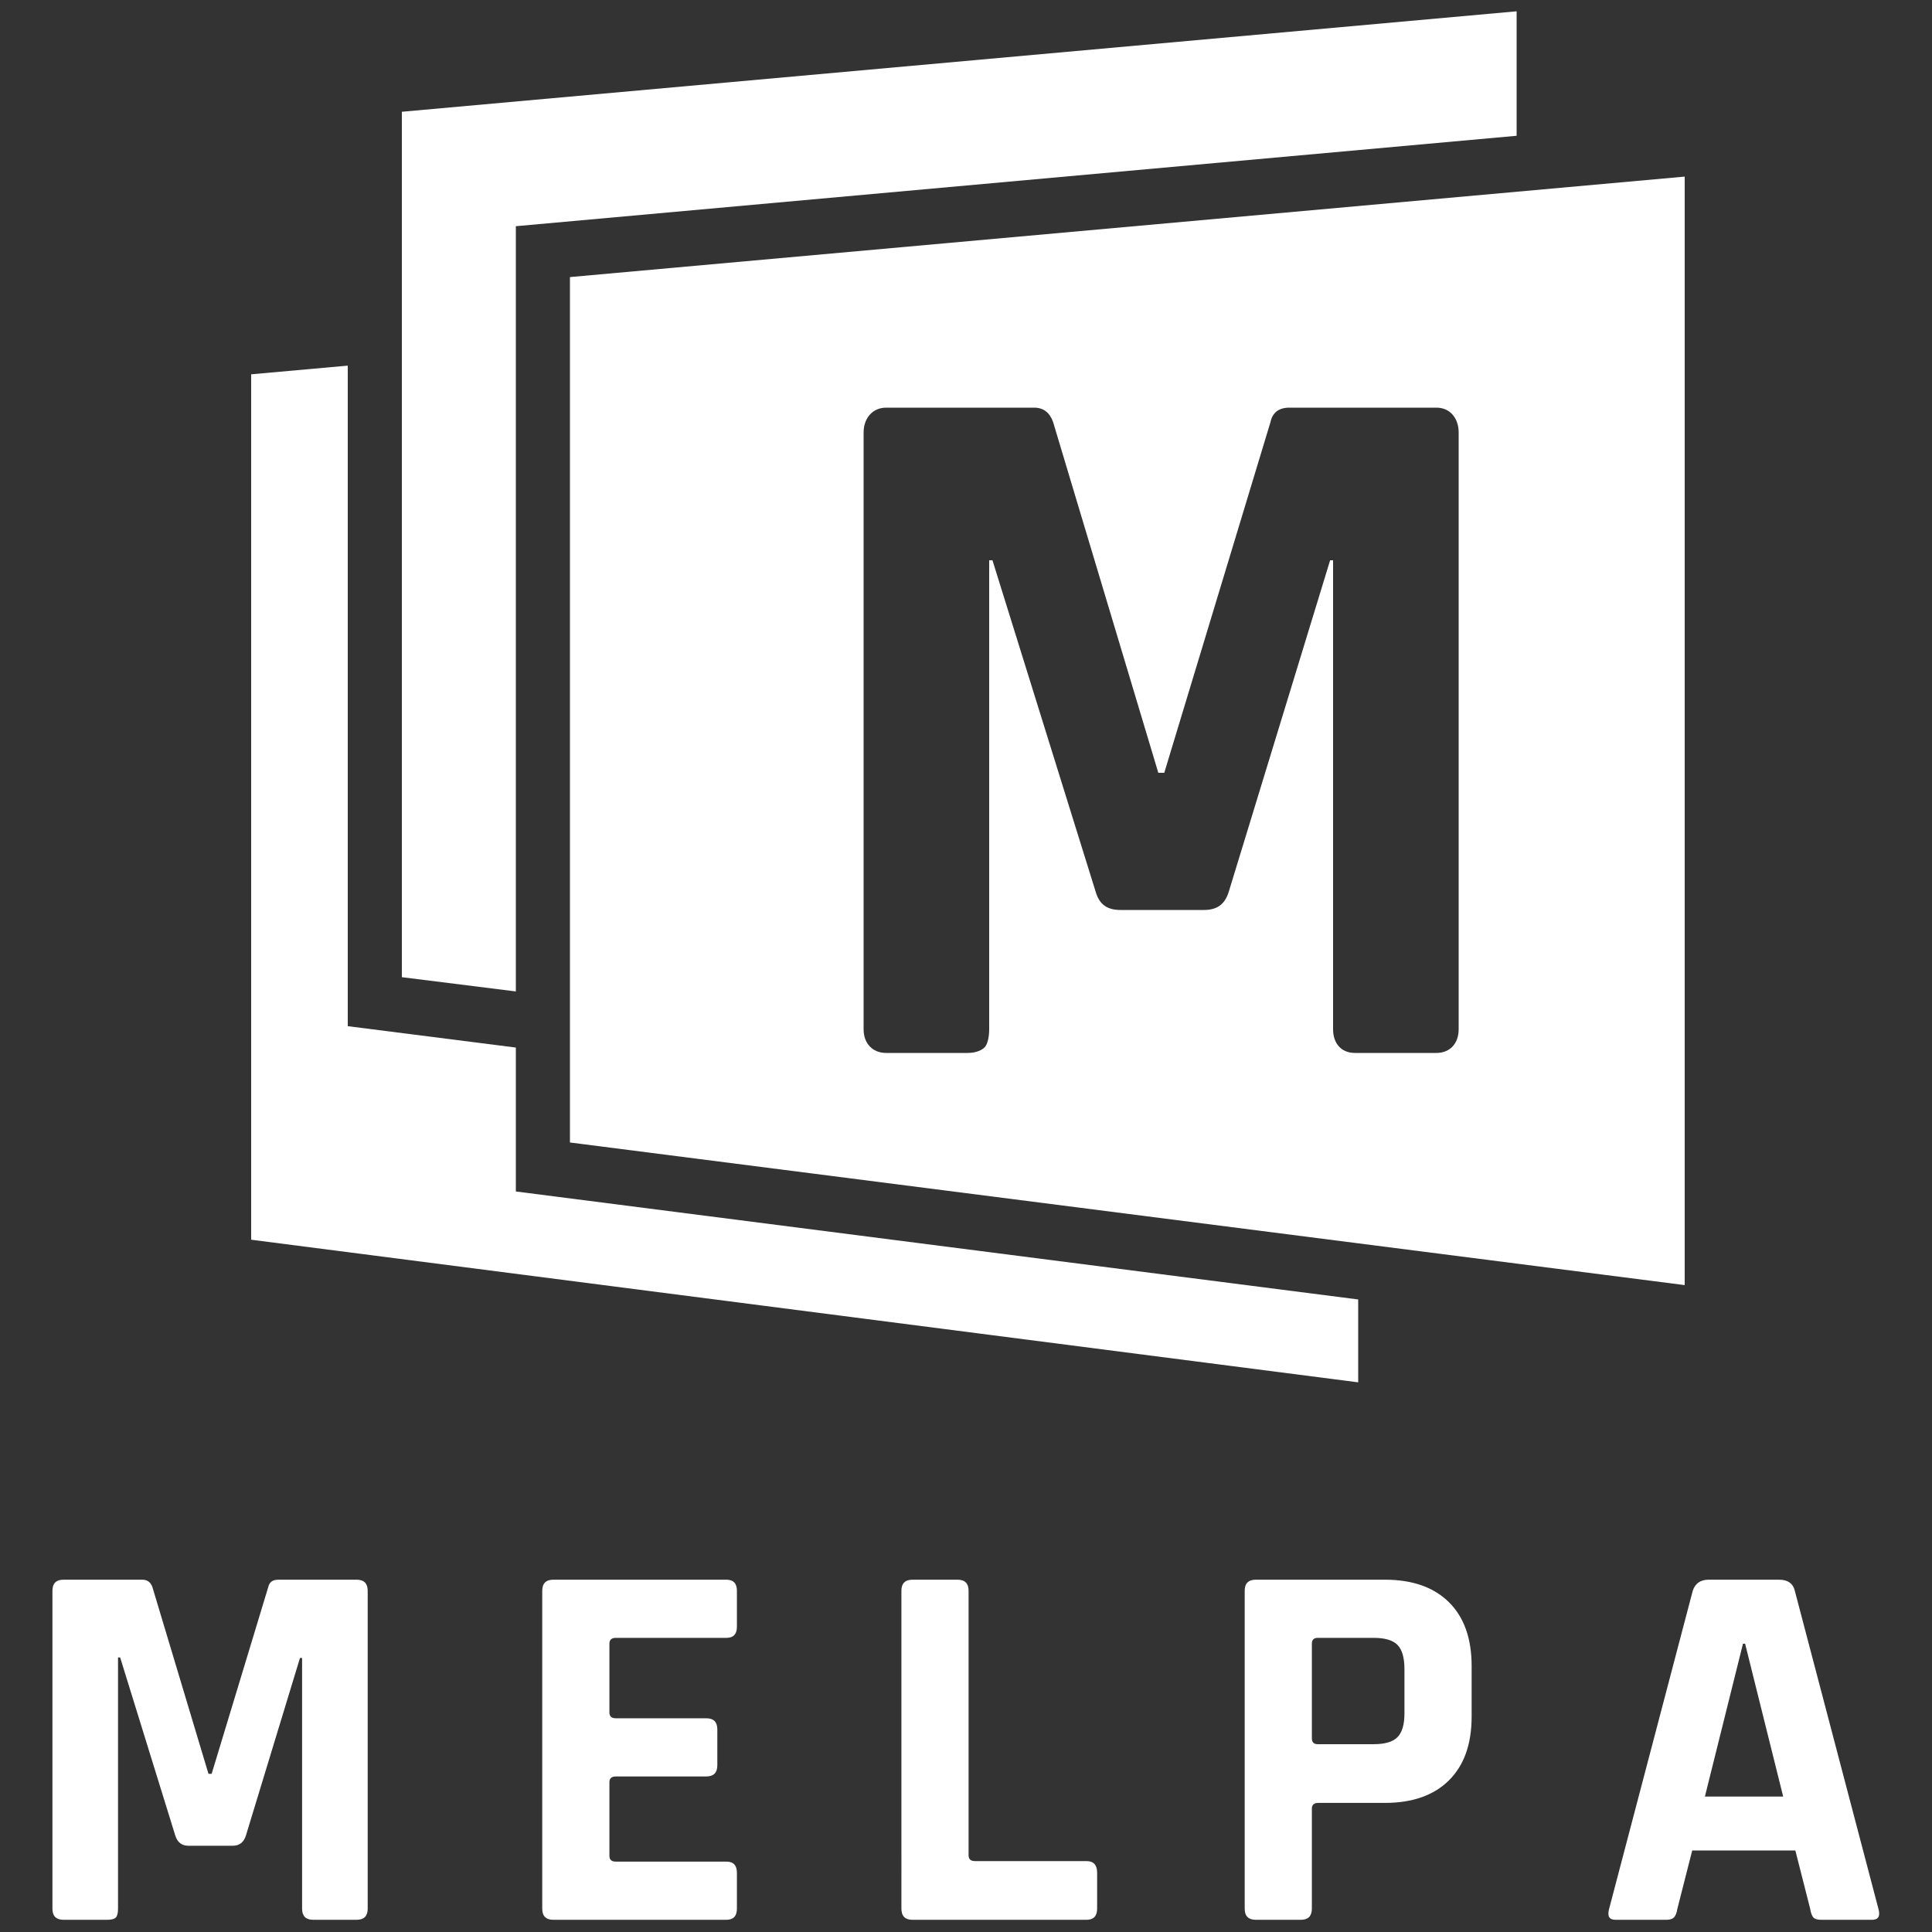 <?xml version="1.0" encoding="utf-8"?>
<!-- Generator: Adobe Illustrator 16.0.0, SVG Export Plug-In . SVG Version: 6.00 Build 0)  -->
<!DOCTYPE svg PUBLIC "-//W3C//DTD SVG 1.1//EN" "http://www.w3.org/Graphics/SVG/1.1/DTD/svg11.dtd">
<svg version="1.1" id="Layer_1" xmlns="http://www.w3.org/2000/svg" xmlns:xlink="http://www.w3.org/1999/xlink" x="0px" y="0px"
	 width="1000px" height="1000px" viewBox="0 0 1000 1000" enable-background="new 0 0 1000 1000" xml:space="preserve">
<rect x="0" y="0" width="1000" height="1000" fill="#333333" stroke="none"/>
<path fill="#FFFFFF" d="M144.045,817.644h40.522c3.833,0,5.75,1.917,5.75,5.746v164.546c0,3.834-1.917,5.75-5.75,5.75H162.12
	c-3.839,0-5.756-1.916-5.756-5.75V858.16h-1.093l-27.928,91.721c-1.099,3.655-3.381,5.476-6.844,5.476H97.504
	c-3.467,0-5.75-1.82-6.844-5.476l-28.477-91.995h-1.099v130.05c0,2.192-0.366,3.699-1.093,4.518
	c-0.737,0.824-2.289,1.232-4.652,1.232H32.883c-3.828,0-5.745-1.916-5.745-5.75V823.39c0-3.829,1.917-5.746,5.745-5.746h40.796
	c2.557,0,4.292,1.276,5.207,3.828l29.021,96.652h1.643l29.295-96.652C139.394,818.92,141.122,817.644,144.045,817.644z"/>
<path fill="#FFFFFF" d="M375.944,993.686h-89.535c-3.828,0-5.745-1.916-5.745-5.75V823.39c0-3.829,1.917-5.746,5.745-5.746h89.535
	c3.651,0,5.481,1.917,5.481,5.746v18.618c0,3.827-1.83,5.75-5.481,5.75h-57.218c-2.197,0-3.291,1.007-3.291,3.01v35.596
	c0,2.009,1.094,3.01,3.291,3.01h46.81c3.833,0,5.75,1.916,5.75,5.75v18.617c0,3.834-1.917,5.752-5.75,5.752h-46.81
	c-2.197,0-3.291,1.001-3.291,3.01v38.06c0,2.009,1.094,3.006,3.291,3.006h57.218c3.651,0,5.481,1.916,5.481,5.75v18.618
	C381.425,991.77,379.595,993.686,375.944,993.686z"/>
<path fill="#FFFFFF" d="M562.394,993.686h-90.077c-3.829,0-5.746-1.916-5.746-5.75V823.39c0-3.829,1.917-5.746,5.746-5.746h23.281
	c3.829,0,5.74,1.917,5.74,5.746v136.893c0,2.015,1.098,3.016,3.29,3.016h57.767c3.646,0,5.477,2.014,5.477,6.02v18.618
	C567.87,991.77,566.039,993.686,562.394,993.686z"/>
<path fill="#FFFFFF" d="M673.276,993.686h-23.271c-3.834,0-5.75-1.916-5.75-5.75V823.39c0-3.829,1.916-5.746,5.75-5.746h66.803
	c14.235,0,25.284,3.877,33.129,11.629c7.844,7.766,11.775,18.76,11.775,32.996v26.285c0,14.236-3.932,25.23-11.775,32.989
	c-7.845,7.759-18.894,11.635-33.129,11.635h-34.498c-2.19,0-3.289,1.008-3.289,3.016v51.742
	C679.021,991.77,677.11,993.686,673.276,993.686z M682.037,902.79h29.026c5.836,0,9.944-1.229,12.318-3.693
	c2.369-2.467,3.56-6.525,3.56-12.19V863.91c0-5.836-1.19-9.987-3.56-12.454c-2.374-2.465-6.482-3.698-12.318-3.698h-29.026
	c-2.014,0-3.016,1.007-3.016,3.01v49.007C679.021,901.789,680.023,902.79,682.037,902.79z"/>
<path fill="#FFFFFF" d="M862.463,993.686h-26.28c-3.284,0-4.378-1.916-3.284-5.75L876.16,823.39c1.275-3.829,4.006-5.746,8.21-5.746
	h36.408c4.561,0,7.308,1.917,8.217,5.746l43.257,164.546c1.099,3.834,0,5.75-3.284,5.75h-26.28c-2.009,0-3.382-0.408-4.104-1.232
	c-0.738-0.818-1.286-2.325-1.653-4.518l-7.655-30.114H875.88l-7.662,30.114c-0.366,2.192-0.959,3.699-1.781,4.518
	C865.612,993.277,864.288,993.686,862.463,993.686z M902.166,850.768l-19.712,79.127h40.517l-19.706-79.127H902.166z"/>
<g>
	<polygon fill="#FFFFFF" points="267,117.084 785,70.278 785,5.848 208,57.852 208,505.786 267,513.167 	"/>
	<polygon fill="#FFFFFF" points="267,542.218 180,531.145 180,189.252 130,193.742 130,641.676 703,715.496 703,672.6 267,616.704 	
		"/>
	<path fill="#FFFFFF" d="M295,143.414v447.935l577,73.818V91.408L295,143.414z M755,532.752c0,7.198-4.334,12.248-11.531,12.248
		h-42.15c-7.195,0-11.318-5.05-11.318-12.248V290h-1.533l-52.43,171.459c-2.057,6.858-6.344,9.541-12.85,9.541h-43.18
		c-6.513,0-10.794-2.426-12.85-9.283L513.699,290H512v242.752c0,4.111-0.869,7.669-2.234,9.208c-1.371,1.541-4.468,3.04-8.917,3.04
		h-42.151c-7.194,0-11.698-5.05-11.698-12.248v-308.93c0-7.195,4.504-12.822,11.698-12.822h76.589c4.796,0,8.05,2.576,9.768,7.371
		L599.541,400h3.085l55.001-181.629c1.027-4.795,4.282-7.371,9.767-7.371h76.075c7.197,0,11.531,5.627,11.531,12.822V532.752z"/>
</g>
</svg>
